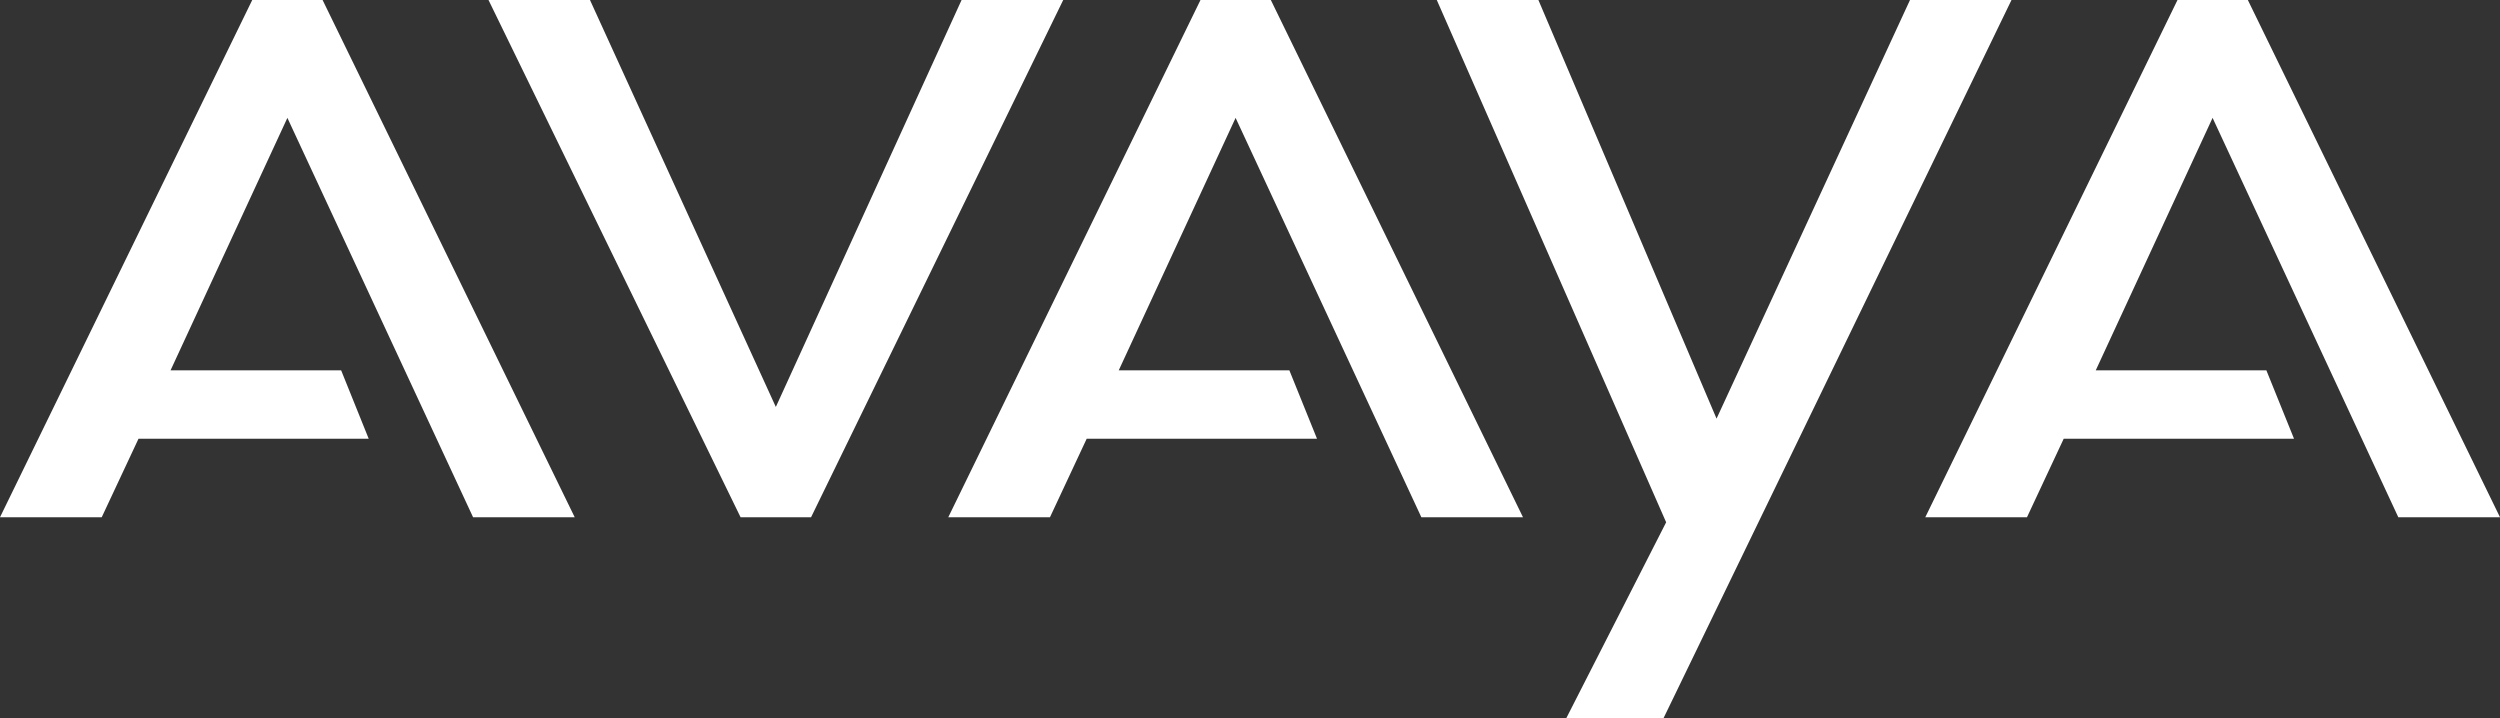 <?xml version="1.0" encoding="UTF-8"?>
<svg width="87px" height="25px" viewBox="0 0 87 25" version="1.1" xmlns="http://www.w3.org/2000/svg" xmlns:xlink="http://www.w3.org/1999/xlink">
    <rect x="0" y="0" width="87" height="25" fill="#333333" stroke="none"/>
    <!-- Generator: Sketch 51.3 (57544) - http://www.bohemiancoding.com/sketch -->
    <title>avaya-logo-white</title>
    <desc>Created with Sketch.</desc>
    <defs></defs>
    <g id="Pages" stroke="none" stroke-width="1" fill="none" fill-rule="evenodd">
        <g id="Home-Max-Width-–-Desktop" transform="translate(-390, -26)" fill="#FFFFFF">
            <g id="Group-33" transform="translate(330, 0)">
                <g transform="translate(-516, 0)" id="Group-3">
                    <g transform="translate(516, 0)">
                        <g id="avaya-logo-white" transform="translate(60, 26)">
                            <polygon id="Fill-1" points="75.777 0 67 18 70.539 18 71.817 15.268 79.832 15.268 78.87 12.888 72.932 12.888 76.998 4.102 83.461 18 87 18 78.225 0"></polygon>
                            <polygon id="Fill-2" points="8.778 0 0 18 3.54 18 4.82 15.268 12.831 15.268 11.872 12.888 5.935 12.888 10.001 4.102 16.463 18 20 18 11.226 0"></polygon>
                            <polygon id="Fill-3" points="41.777 0 33 18 36.539 18 37.817 15.268 45.832 15.268 44.87 12.888 38.932 12.888 42.999 4.102 49.463 18 53 18 44.225 0"></polygon>
                            <polygon id="Fill-4" points="33.463 0 26.999 14.162 20.531 0 17 0 25.772 18 25.918 18 28.075 18 28.225 18 37 0"></polygon>
                            <polygon id="Fill-5" points="66.468 0 59.736 14.568 53.536 0 50 0 57.982 18.176 54.503 25 57.887 25 70 0"></polygon>
                        </g>
                    </g>
                </g>
            </g>
        </g>
    </g>
</svg>